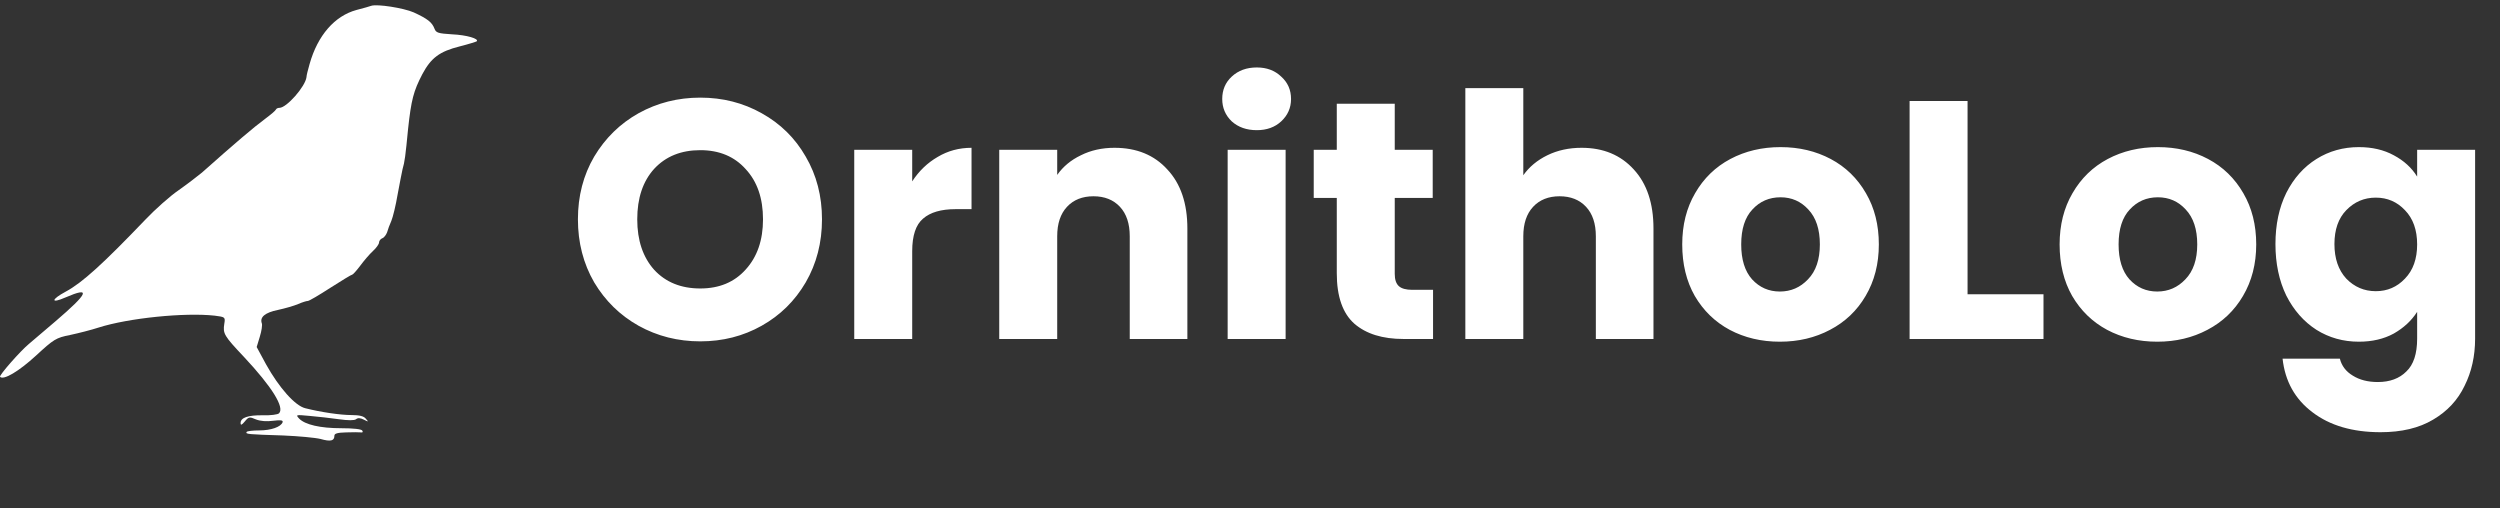<svg width="472" height="96" viewBox="0 0 472 96" fill="none" xmlns="http://www.w3.org/2000/svg">
<rect x="0" y="0" width="472" height="96" fill="#333333" stroke="none"/>
<path d="M132.216 64.448C127.992 64.448 124.109 63.467 120.568 61.504C117.069 59.541 114.275 56.811 112.184 53.312C110.136 49.771 109.112 45.803 109.112 41.408C109.112 37.013 110.136 33.067 112.184 29.568C114.275 26.069 117.069 23.339 120.568 21.376C124.109 19.413 127.992 18.432 132.216 18.432C136.44 18.432 140.301 19.413 143.8 21.376C147.341 23.339 150.115 26.069 152.12 29.568C154.168 33.067 155.192 37.013 155.192 41.408C155.192 45.803 154.168 49.771 152.12 53.312C150.072 56.811 147.299 59.541 143.8 61.504C140.301 63.467 136.44 64.448 132.216 64.448ZM132.216 54.464C135.8 54.464 138.659 53.269 140.792 50.88C142.968 48.491 144.056 45.333 144.056 41.408C144.056 37.44 142.968 34.283 140.792 31.936C138.659 29.547 135.8 28.352 132.216 28.352C128.589 28.352 125.688 29.525 123.512 31.872C121.379 34.219 120.312 37.397 120.312 41.408C120.312 45.376 121.379 48.555 123.512 50.944C125.688 53.291 128.589 54.464 132.216 54.464ZM172.225 34.24C173.505 32.277 175.105 30.741 177.025 29.632C178.945 28.48 181.078 27.904 183.425 27.904V39.488H180.417C177.686 39.488 175.638 40.085 174.273 41.28C172.907 42.432 172.225 44.48 172.225 47.424V64H161.281V28.288H172.225V34.24ZM210.416 27.904C214.597 27.904 217.925 29.269 220.4 32C222.917 34.688 224.176 38.4 224.176 43.136V64H213.296V44.608C213.296 42.219 212.677 40.363 211.44 39.04C210.202 37.717 208.538 37.056 206.448 37.056C204.357 37.056 202.693 37.717 201.456 39.04C200.218 40.363 199.6 42.219 199.6 44.608V64H188.656V28.288H199.6V33.024C200.709 31.445 202.202 30.208 204.08 29.312C205.957 28.373 208.069 27.904 210.416 27.904ZM237.285 24.576C235.365 24.576 233.786 24.021 232.549 22.912C231.354 21.76 230.757 20.352 230.757 18.688C230.757 16.981 231.354 15.573 232.549 14.464C233.786 13.312 235.365 12.736 237.285 12.736C239.162 12.736 240.698 13.312 241.893 14.464C243.13 15.573 243.749 16.981 243.749 18.688C243.749 20.352 243.13 21.76 241.893 22.912C240.698 24.021 239.162 24.576 237.285 24.576ZM242.725 28.288V64H231.781V28.288H242.725ZM270.56 54.72V64H264.992C261.024 64 257.93 63.04 255.712 61.12C253.493 59.157 252.384 55.979 252.384 51.584V37.376H248.032V28.288H252.384V19.584H263.328V28.288H270.496V37.376H263.328V51.712C263.328 52.779 263.584 53.547 264.096 54.016C264.608 54.485 265.461 54.72 266.656 54.72H270.56ZM298.608 27.904C302.704 27.904 305.989 29.269 308.464 32C310.938 34.688 312.176 38.4 312.176 43.136V64H301.296V44.608C301.296 42.219 300.677 40.363 299.44 39.04C298.202 37.717 296.538 37.056 294.448 37.056C292.357 37.056 290.693 37.717 289.456 39.04C288.218 40.363 287.6 42.219 287.6 44.608V64H276.656V16.64H287.6V33.088C288.709 31.509 290.224 30.251 292.144 29.312C294.064 28.373 296.218 27.904 298.608 27.904ZM336.037 64.512C332.538 64.512 329.381 63.765 326.565 62.272C323.791 60.779 321.594 58.645 319.973 55.872C318.394 53.099 317.605 49.856 317.605 46.144C317.605 42.475 318.415 39.253 320.036 36.48C321.658 33.664 323.877 31.509 326.693 30.016C329.509 28.523 332.666 27.776 336.165 27.776C339.663 27.776 342.821 28.523 345.637 30.016C348.453 31.509 350.671 33.664 352.293 36.48C353.914 39.253 354.725 42.475 354.725 46.144C354.725 49.813 353.893 53.056 352.229 55.872C350.607 58.645 348.367 60.779 345.509 62.272C342.693 63.765 339.535 64.512 336.037 64.512ZM336.037 55.04C338.127 55.04 339.898 54.272 341.349 52.736C342.842 51.2 343.589 49.003 343.589 46.144C343.589 43.285 342.863 41.088 341.413 39.552C340.005 38.016 338.255 37.248 336.165 37.248C334.031 37.248 332.261 38.016 330.853 39.552C329.445 41.045 328.741 43.243 328.741 46.144C328.741 49.003 329.423 51.2 330.789 52.736C332.197 54.272 333.946 55.04 336.037 55.04ZM371.475 55.552H385.811V64H360.531V19.072H371.475V55.552ZM407.287 64.512C403.788 64.512 400.631 63.765 397.815 62.272C395.041 60.779 392.844 58.645 391.223 55.872C389.644 53.099 388.855 49.856 388.855 46.144C388.855 42.475 389.665 39.253 391.286 36.48C392.908 33.664 395.127 31.509 397.943 30.016C400.759 28.523 403.916 27.776 407.415 27.776C410.913 27.776 414.071 28.523 416.887 30.016C419.703 31.509 421.921 33.664 423.543 36.48C425.164 39.253 425.975 42.475 425.975 46.144C425.975 49.813 425.143 53.056 423.479 55.872C421.857 58.645 419.617 60.779 416.759 62.272C413.943 63.765 410.785 64.512 407.287 64.512ZM407.287 55.04C409.377 55.04 411.148 54.272 412.599 52.736C414.092 51.2 414.839 49.003 414.839 46.144C414.839 43.285 414.113 41.088 412.663 39.552C411.255 38.016 409.505 37.248 407.415 37.248C405.281 37.248 403.511 38.016 402.103 39.552C400.695 41.045 399.991 43.243 399.991 46.144C399.991 49.003 400.673 51.2 402.039 52.736C403.447 54.272 405.196 55.04 407.287 55.04ZM445.349 27.776C447.866 27.776 450.063 28.288 451.941 29.312C453.861 30.336 455.333 31.68 456.357 33.344V28.288H467.301V63.936C467.301 67.221 466.639 70.187 465.317 72.832C464.037 75.52 462.053 77.653 459.365 79.232C456.719 80.811 453.413 81.6 449.445 81.6C444.154 81.6 439.866 80.341 436.581 77.824C433.295 75.349 431.418 71.979 430.949 67.712H441.765C442.106 69.077 442.917 70.144 444.197 70.912C445.477 71.723 447.055 72.128 448.933 72.128C451.194 72.128 452.986 71.467 454.309 70.144C455.674 68.864 456.357 66.795 456.357 63.936V58.88C455.29 60.544 453.818 61.909 451.941 62.976C450.063 64 447.866 64.512 445.349 64.512C442.405 64.512 439.738 63.765 437.349 62.272C434.959 60.736 433.061 58.581 431.653 55.808C430.287 52.992 429.605 49.749 429.605 46.08C429.605 42.411 430.287 39.189 431.653 36.416C433.061 33.643 434.959 31.509 437.349 30.016C439.738 28.523 442.405 27.776 445.349 27.776ZM456.357 46.144C456.357 43.413 455.589 41.259 454.053 39.68C452.559 38.101 450.725 37.312 448.549 37.312C446.373 37.312 444.517 38.101 442.981 39.68C441.487 41.216 440.741 43.349 440.741 46.08C440.741 48.811 441.487 50.987 442.981 52.608C444.517 54.187 446.373 54.976 448.549 54.976C450.725 54.976 452.559 54.187 454.053 52.608C455.589 51.029 456.357 48.875 456.357 46.144Z" fill="white"/>
<path d="M70.093 1.095C69.882 1.178 68.617 1.551 67.31 1.882C63.178 3.001 59.973 6.688 58.455 12.074C58.16 13.11 57.864 14.229 57.864 14.56C57.654 16.341 54.112 20.36 52.762 20.36C52.467 20.36 52.172 20.485 52.087 20.692C52.045 20.857 51.118 21.645 50.063 22.432C47.871 24.048 44.329 27.072 38.13 32.582C37.329 33.245 35.389 34.737 33.745 35.897C32.1 37.015 29.275 39.542 27.462 41.448C19.492 49.776 15.529 53.38 12.45 55.037C9.583 56.57 9.541 57.399 12.366 56.156C17.258 54.043 16.709 55.327 10.511 60.63C8.276 62.536 5.999 64.484 5.451 64.939C3.848 66.265 -0.242 70.905 0.011 71.154C0.686 71.817 3.553 70.118 6.8 67.135C10.174 64.028 10.553 63.779 13.252 63.241C14.812 62.909 17.258 62.288 18.649 61.832C24.257 60.05 34.841 58.973 40.534 59.595C42.516 59.843 42.558 59.885 42.347 61.128C42.052 62.992 42.305 63.406 46.058 67.384C51.371 73.06 53.774 76.954 52.678 78.031C52.425 78.28 51.075 78.446 49.642 78.404C46.817 78.363 45.425 78.86 45.425 79.854C45.425 80.351 45.636 80.269 46.226 79.564C46.943 78.694 47.112 78.653 48.335 79.191C49.178 79.523 50.359 79.606 51.581 79.44C53.015 79.274 53.479 79.316 53.353 79.73C53.015 80.6 51.202 81.263 48.925 81.263C47.744 81.263 46.648 81.387 46.564 81.553C46.311 81.967 46.775 82.009 53.437 82.216C56.346 82.34 59.509 82.63 60.521 82.879C62.419 83.417 63.135 83.251 63.135 82.257C63.135 81.843 63.726 81.677 65.37 81.636C66.551 81.594 67.816 81.594 68.153 81.636C68.448 81.719 68.575 81.553 68.406 81.304C68.28 81.014 66.635 80.849 64.485 80.849C60.437 80.849 57.611 80.186 56.473 79.026C55.798 78.28 55.84 78.28 58.497 78.528C60.015 78.653 62.461 78.943 63.979 79.15C65.75 79.398 66.888 79.398 67.225 79.15C67.563 78.86 68.027 78.901 68.701 79.233C69.587 79.688 69.629 79.688 69.081 79.067C68.701 78.57 67.858 78.363 66.382 78.363C64.274 78.363 60.605 77.824 57.654 77.078C55.714 76.623 52.678 73.184 50.232 68.792L48.461 65.519L49.051 63.572C49.389 62.495 49.557 61.335 49.431 61.045C49.009 59.885 50.021 59.015 52.467 58.518C53.816 58.228 55.545 57.73 56.304 57.399C57.063 57.068 57.864 56.819 58.117 56.819C58.37 56.819 60.268 55.7 62.376 54.333C64.527 52.966 66.34 51.847 66.509 51.847C66.635 51.847 67.31 51.102 68.027 50.149C68.701 49.237 69.755 47.994 70.43 47.373C71.063 46.793 71.569 46.089 71.569 45.757C71.569 45.467 71.864 45.094 72.201 44.97C72.538 44.846 72.918 44.307 73.087 43.851C73.213 43.354 73.593 42.36 73.888 41.697C74.183 40.993 74.731 38.755 75.069 36.725C75.448 34.654 75.87 32.541 75.996 31.961C76.418 30.511 76.544 29.516 77.05 24.296C77.641 18.869 78.062 17.212 79.749 13.98C81.394 10.914 82.996 9.713 86.791 8.76C88.436 8.345 89.869 7.89 89.996 7.807C90.502 7.31 88.098 6.605 85.357 6.481C82.701 6.315 82.321 6.191 82.026 5.404C81.562 4.202 80.719 3.54 78.105 2.338C76.207 1.509 71.231 0.722 70.093 1.095Z" fill="white"/>
</svg>
